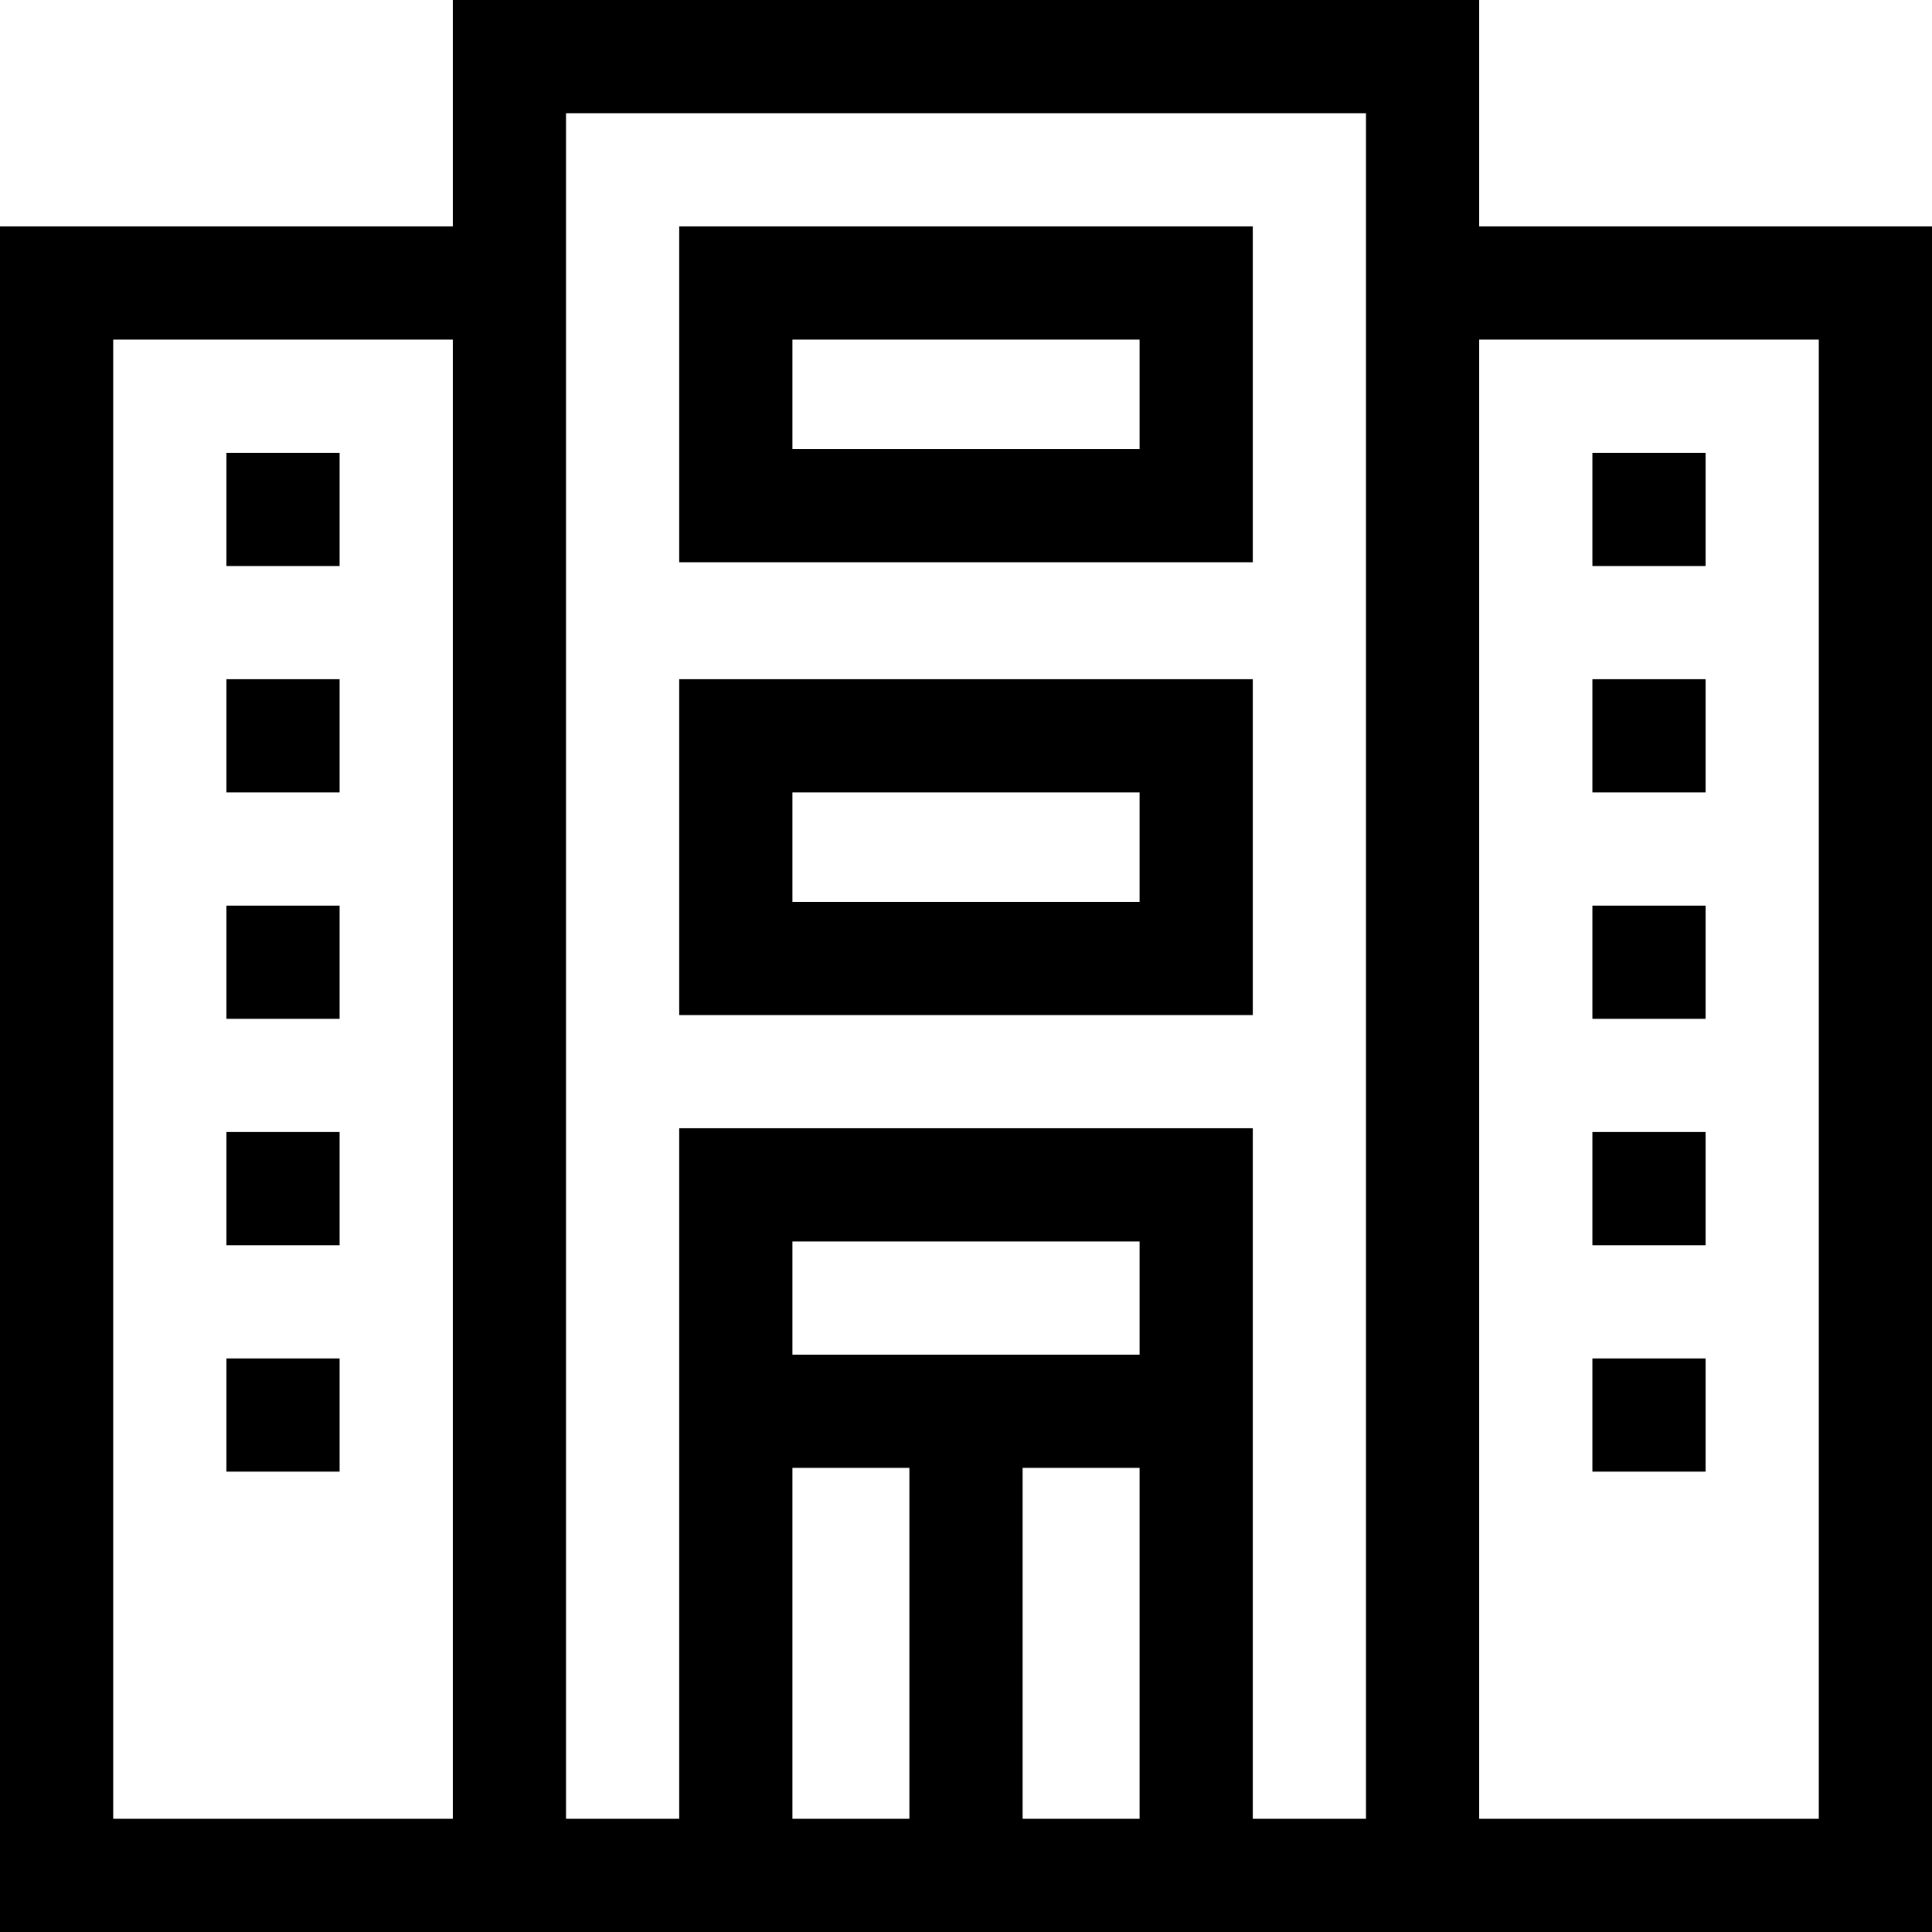 <?xml version="1.0" encoding="iso-8859-1"?>
<!-- Generator: Adobe Illustrator 19.0.0, SVG Export Plug-In . SVG Version: 6.00 Build 0)  -->
<svg xmlns="http://www.w3.org/2000/svg" xmlns:xlink="http://www.w3.org/1999/xlink" version="1.1" id="Layer_1" x="0px" y="0px" viewBox="0 0 512 512" style="enable-background:new 0 0 512 512;" xml:space="preserve" width="50" height="50">
<g>
	<path d="M392,60V0H120v60H0v452h512V60H392z M362,30v452h-30V299H180v183h-30V30H362z M302,359h-92v-30h92V359z M210,389h31v93h-31   V389z M271,389h31v93h-31V389z M30,90h90v392H30V90z M482,482h-90V90h90V482z"/>
	<rect x="60" y="120" width="30" height="30"/>
	<rect x="60" y="180" width="30" height="30"/>
	<rect x="60" y="240" width="30" height="30"/>
	<rect x="60" y="300" width="30" height="30"/>
	<rect x="422" y="120" width="30" height="30"/>
	<rect x="422" y="180" width="30" height="30"/>
	<rect x="422" y="240" width="30" height="30"/>
	<rect x="422" y="300" width="30" height="30"/>
	<rect x="60" y="360" width="30" height="30"/>
	<rect x="422" y="360" width="30" height="30"/>
	<path d="M332,60H180v89h152V60z M302,119h-92V90h92V119z"/>
	<path d="M332,180H180v89h152V180z M302,239h-92v-29h92V239z"/>
</g>















</svg>
